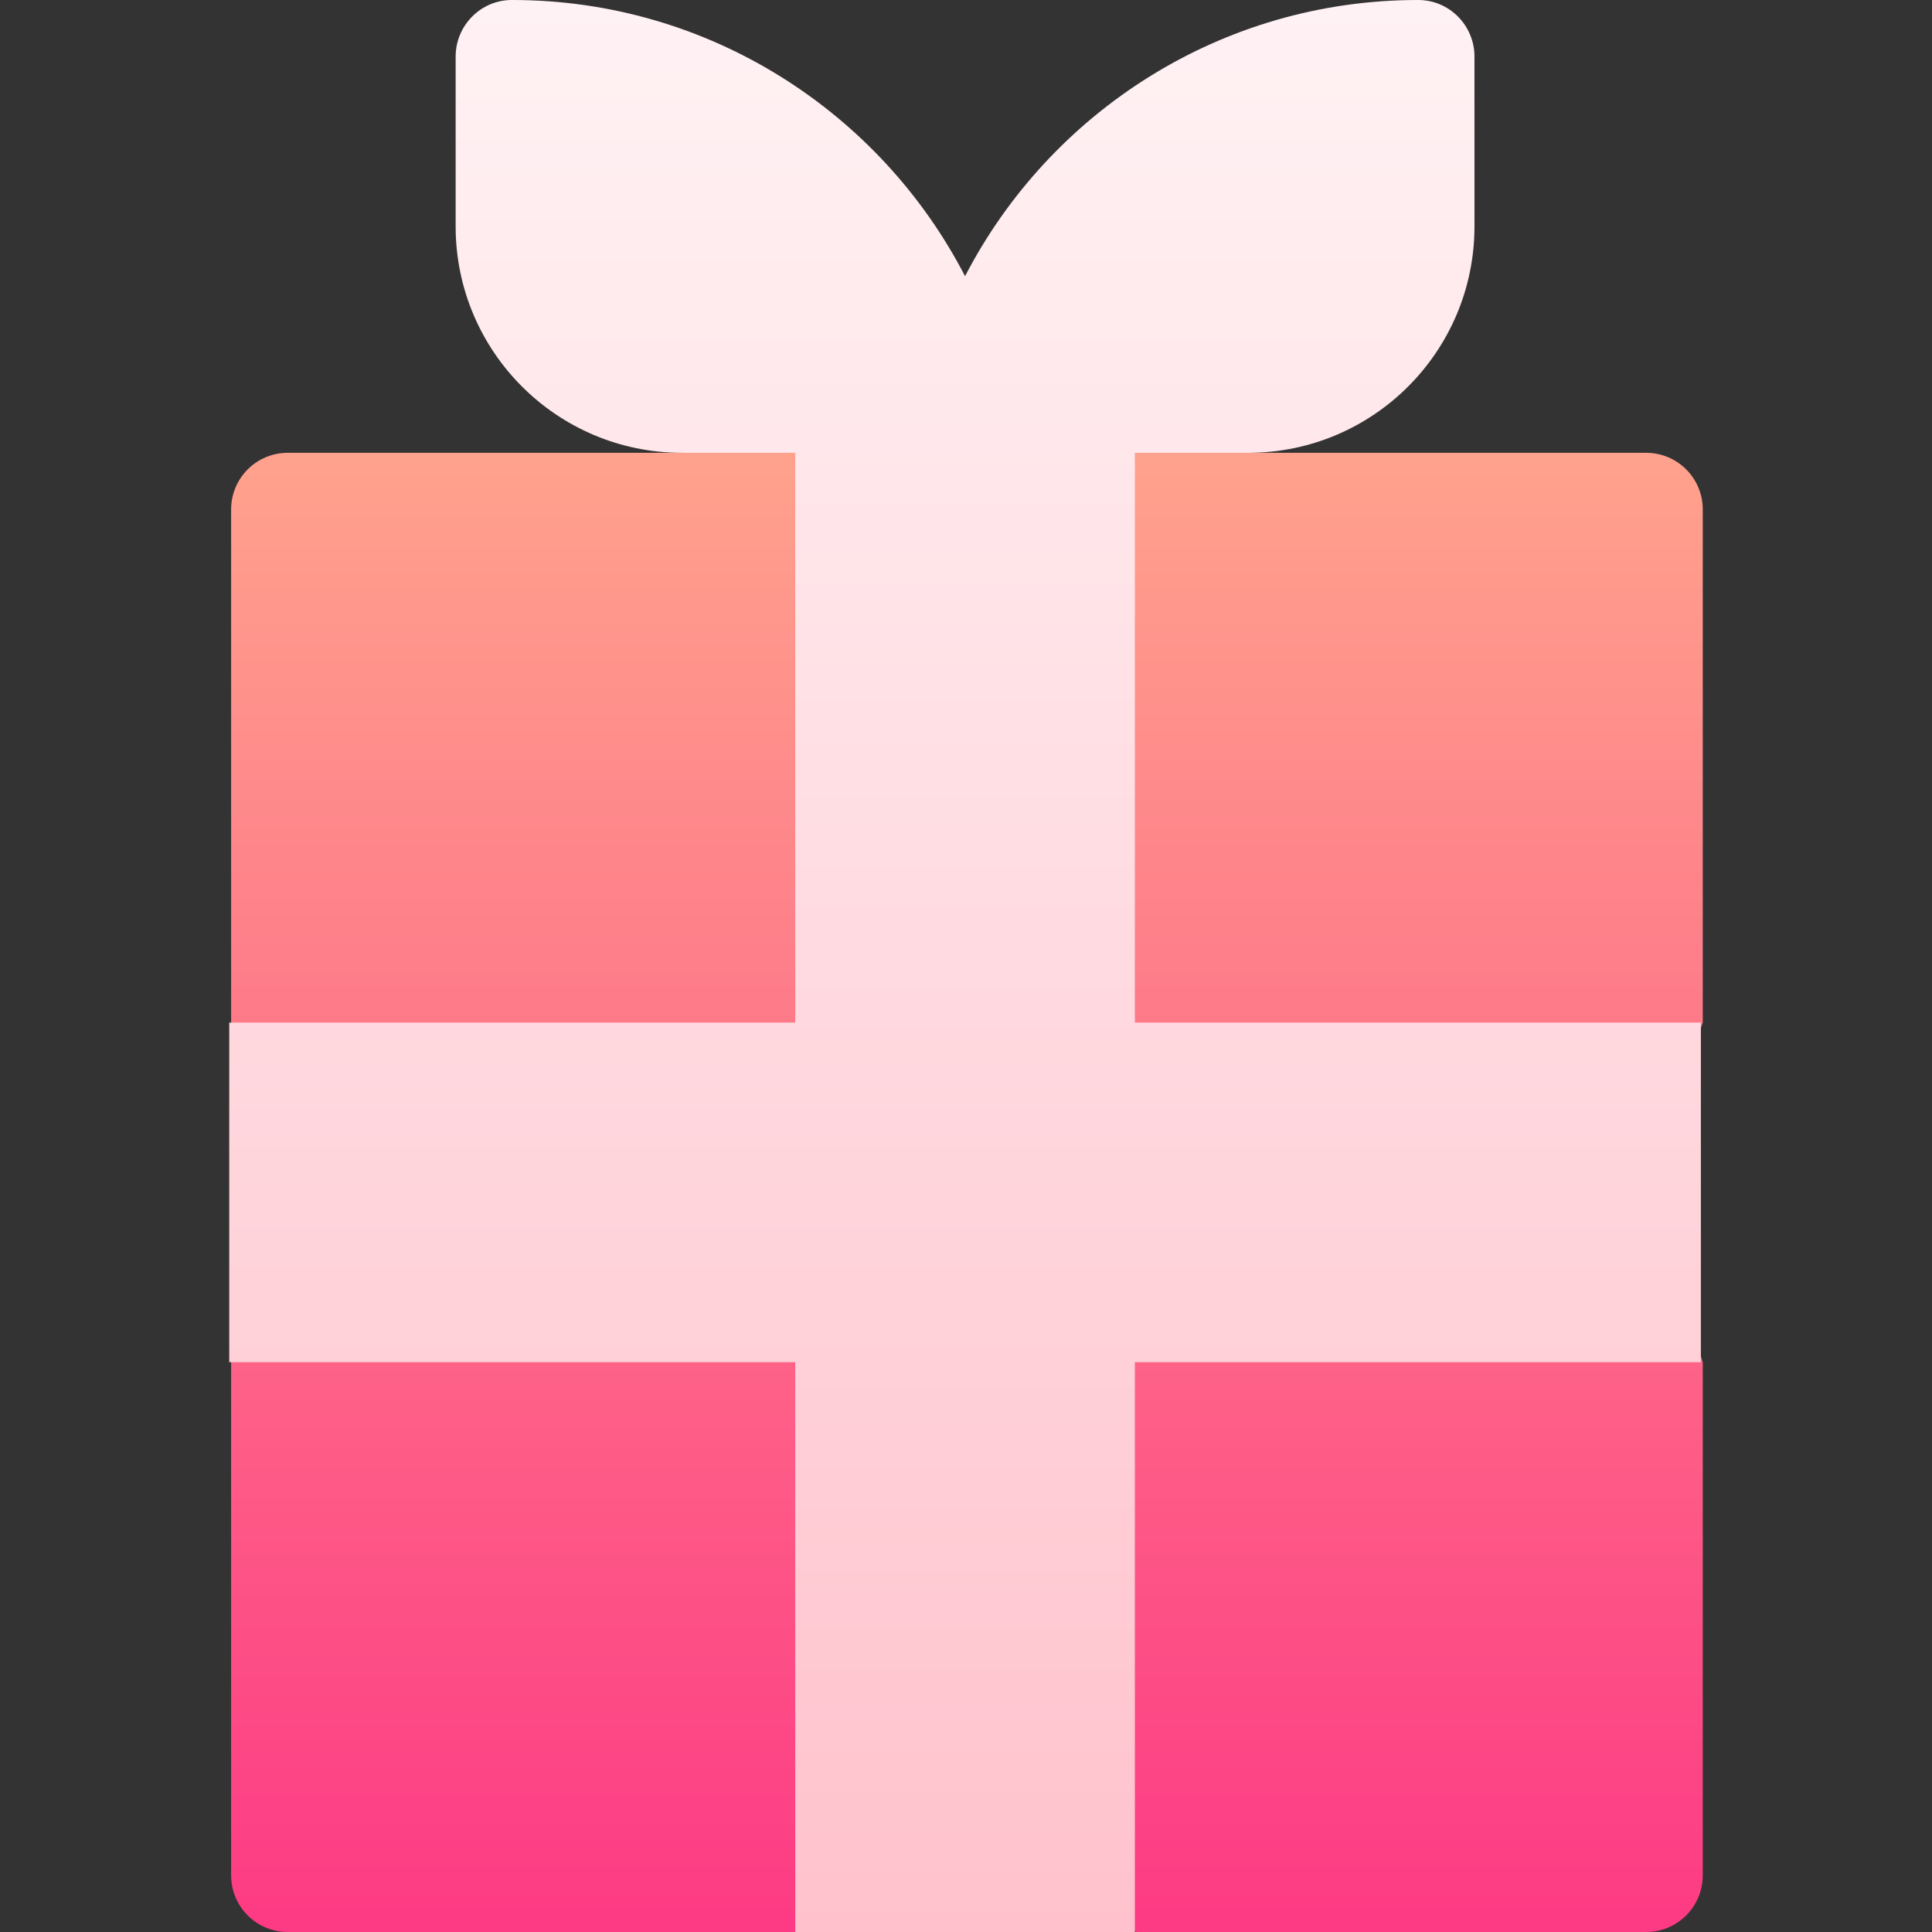 <svg id="Capa_1" enable-background="new 0 0 512 512" height="512" viewBox="0 0 512 512" width="512" xmlns="http://www.w3.org/2000/svg" xmlns:xlink="http://www.w3.org/1999/xlink"><rect x="0" y="0" width="512" height="512" fill="#333333" stroke="none"/><linearGradient id="SVGID_1_" gradientUnits="userSpaceOnUse" x1="256.25" x2="256.25" y1="512" y2="105"><stop offset="0" stop-color="#fd3a84"/><stop offset="1" stop-color="#ffa68d"/></linearGradient><linearGradient id="SVGID_2_" gradientUnits="userSpaceOnUse" x1="255.75" x2="255.75" y1="512" y2="0"><stop offset="0" stop-color="#ffc2cc"/><stop offset="1" stop-color="#fff2f4"/></linearGradient><g><g><g><path d="m451.25 135c0-8.284-6.716-15-15-15h-105l-15-15h-120l-15 15h-105c-8.284 0-15 6.716-15 15v136l15 44-15 46v136c0 8.284 6.716 15 15 15h135l41-15 49 15h135c8.284 0 15-6.716 15-15v-136l-15-48 15-42z" fill="url(#SVGID_1_)"/></g></g><g><g><path d="m300.75 271v-151h30c33.137 0 60-26.863 60-60v-45c0-8.236-6.644-14.993-14.88-15-52.231-.045-97.641 29.728-120.12 73.198-22.479-43.47-67.888-73.243-120.12-73.198-8.236.007-14.88 6.764-14.88 15v45c0 33.137 26.863 60 60 60h30v151h-150v90h150v151h90v-151h150v-90z" fill="url(#SVGID_2_)"/></g></g></g></svg>